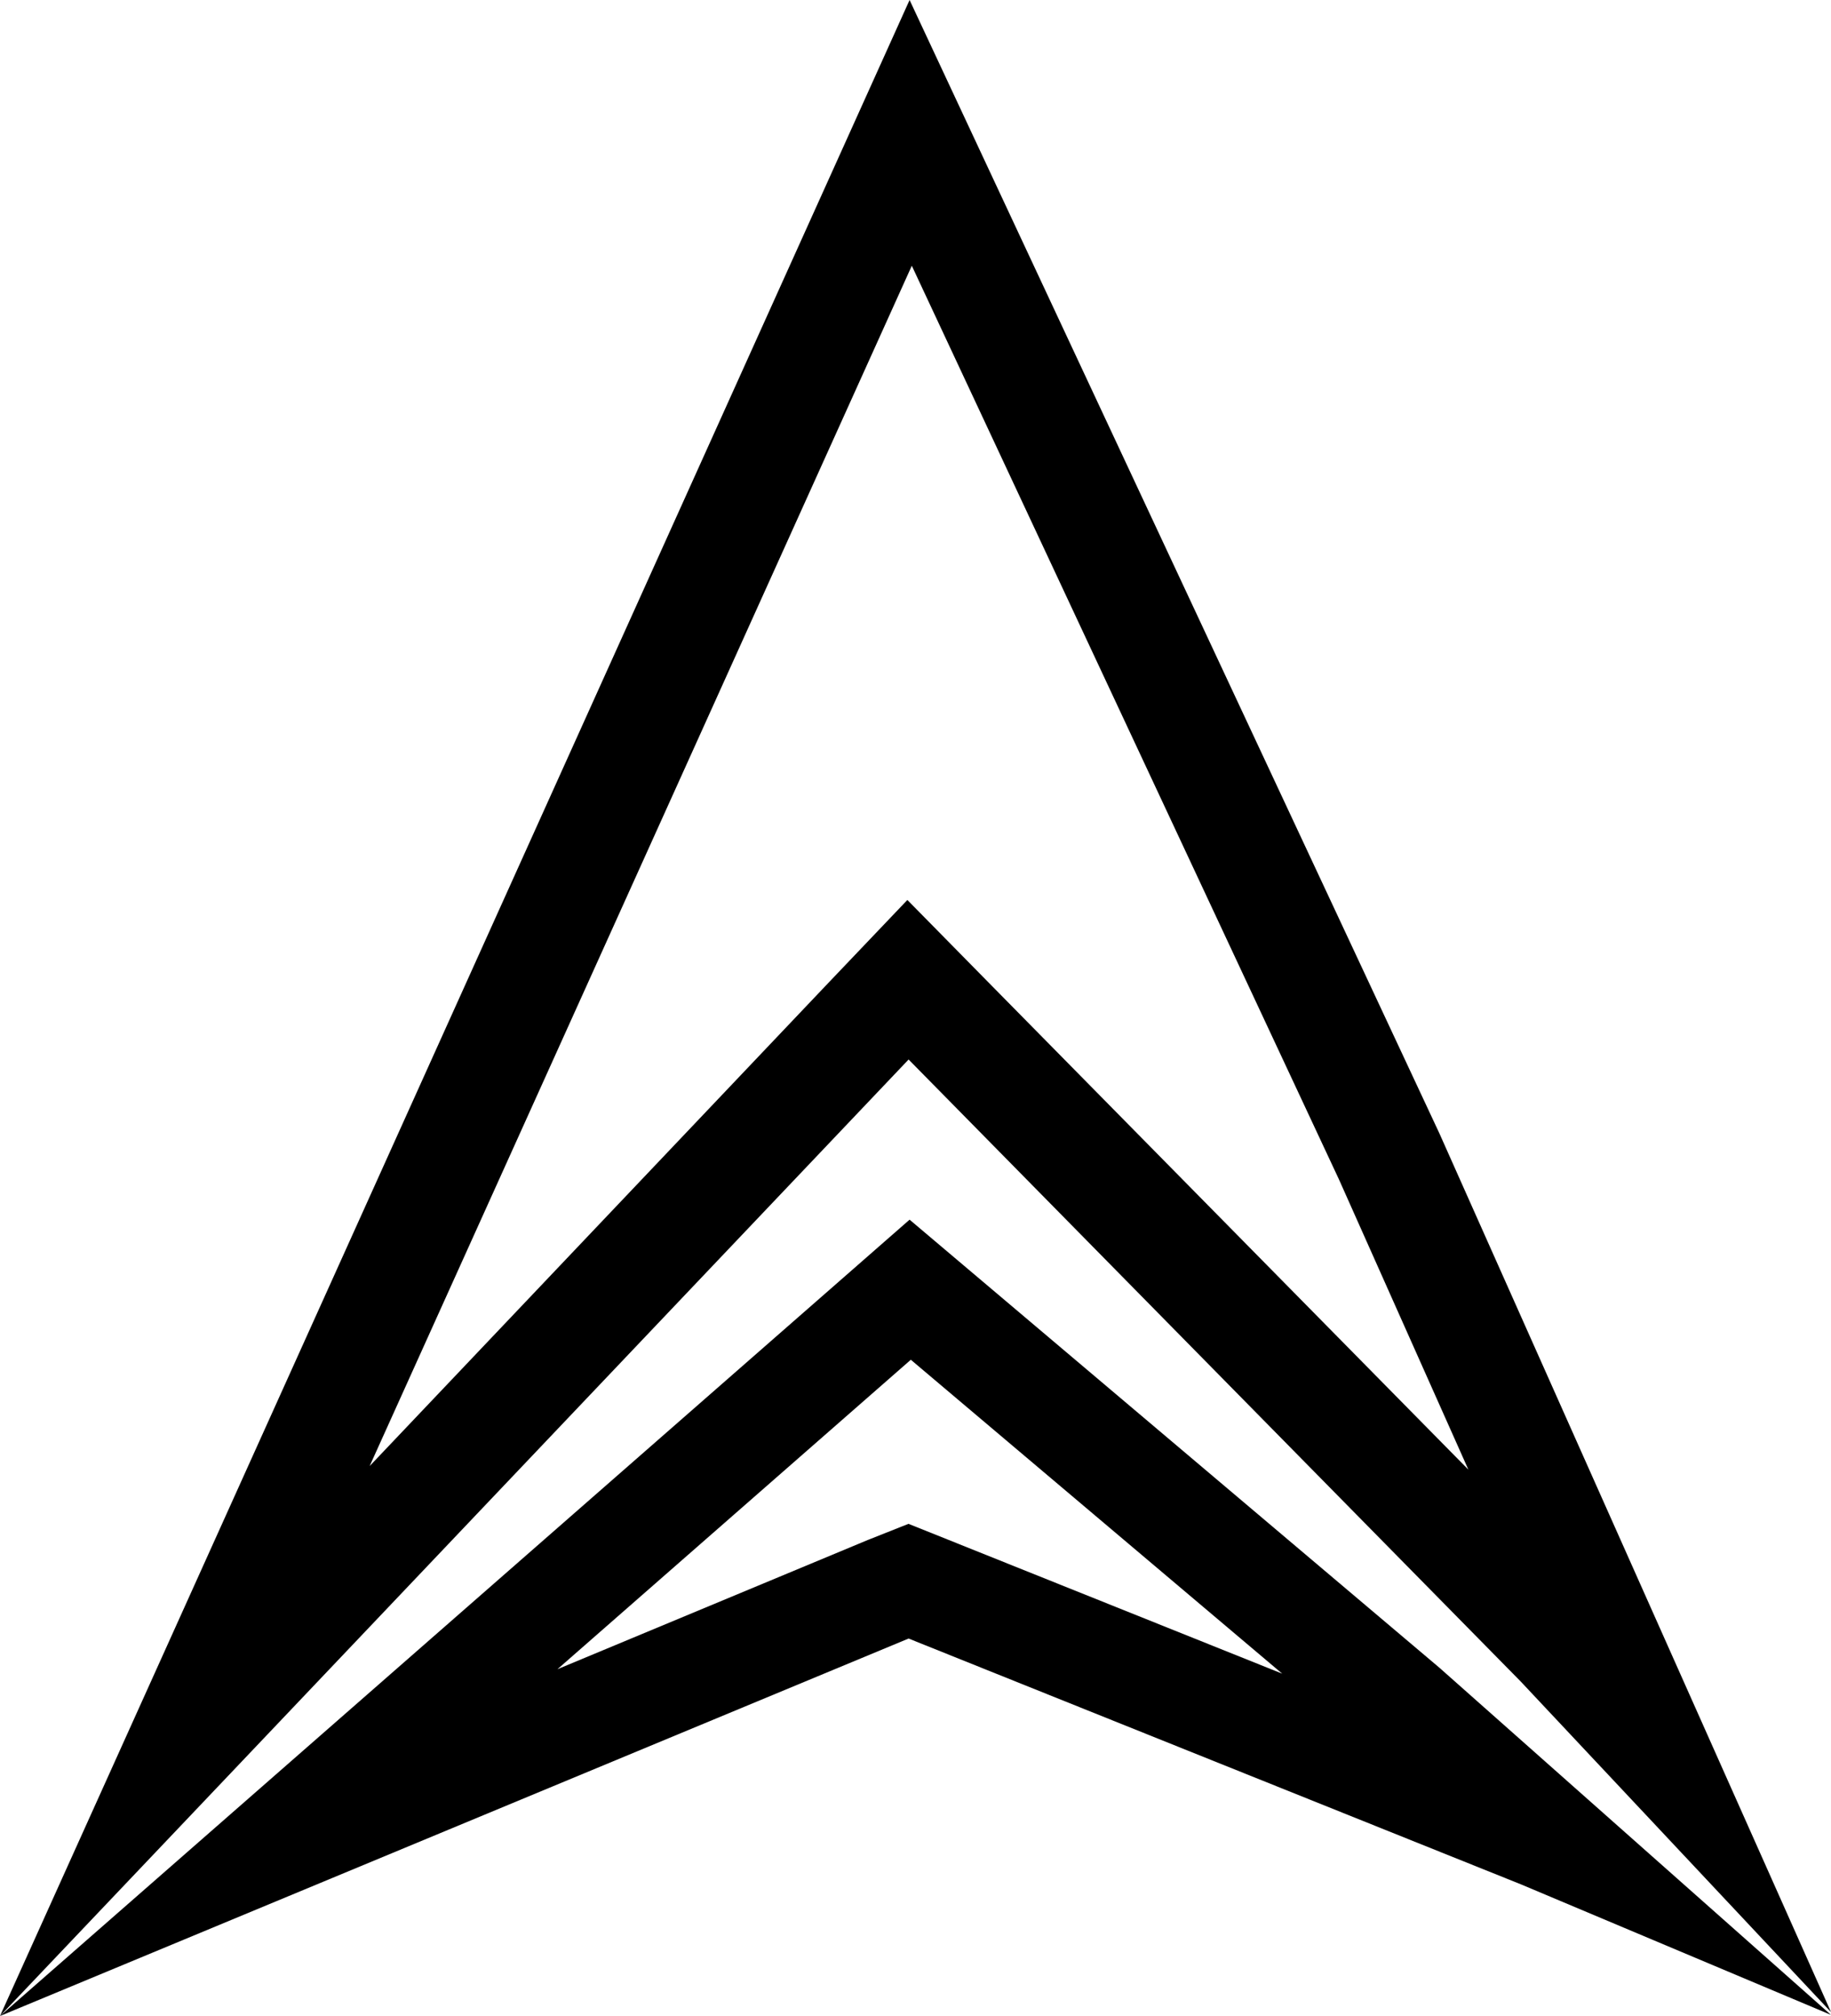 <svg xmlns="http://www.w3.org/2000/svg" viewBox="0 0 148.6 163.64">
  <title>black-logo</title>
  <g id="Layer_2" data-name="Layer 2">
    <g id="Layer_1-2" data-name="Layer 1">
      <g id="black-logo">
        <path d="M74,21.57l34.67,74.17,10.5,23.55-39-39.6-6.53-6.64L67.21,79.8,30,119,74,21.57M73.82,0,0,163.64,73.74,86l49.69,50.5,25.17,26.82L116.82,92l-43-92Z"/>
        <path d="M73.92,110.37l30.14,25.48L77,125l-3.27-1.31L70.43,125,45.24,135.49l28.68-25.12M73.82,99,0,163.64,73.74,133l49.69,19.95,25.17,10.6-31.78-28.18L73.82,99Z"/>
      </g>
    </g>
  </g>
</svg>
